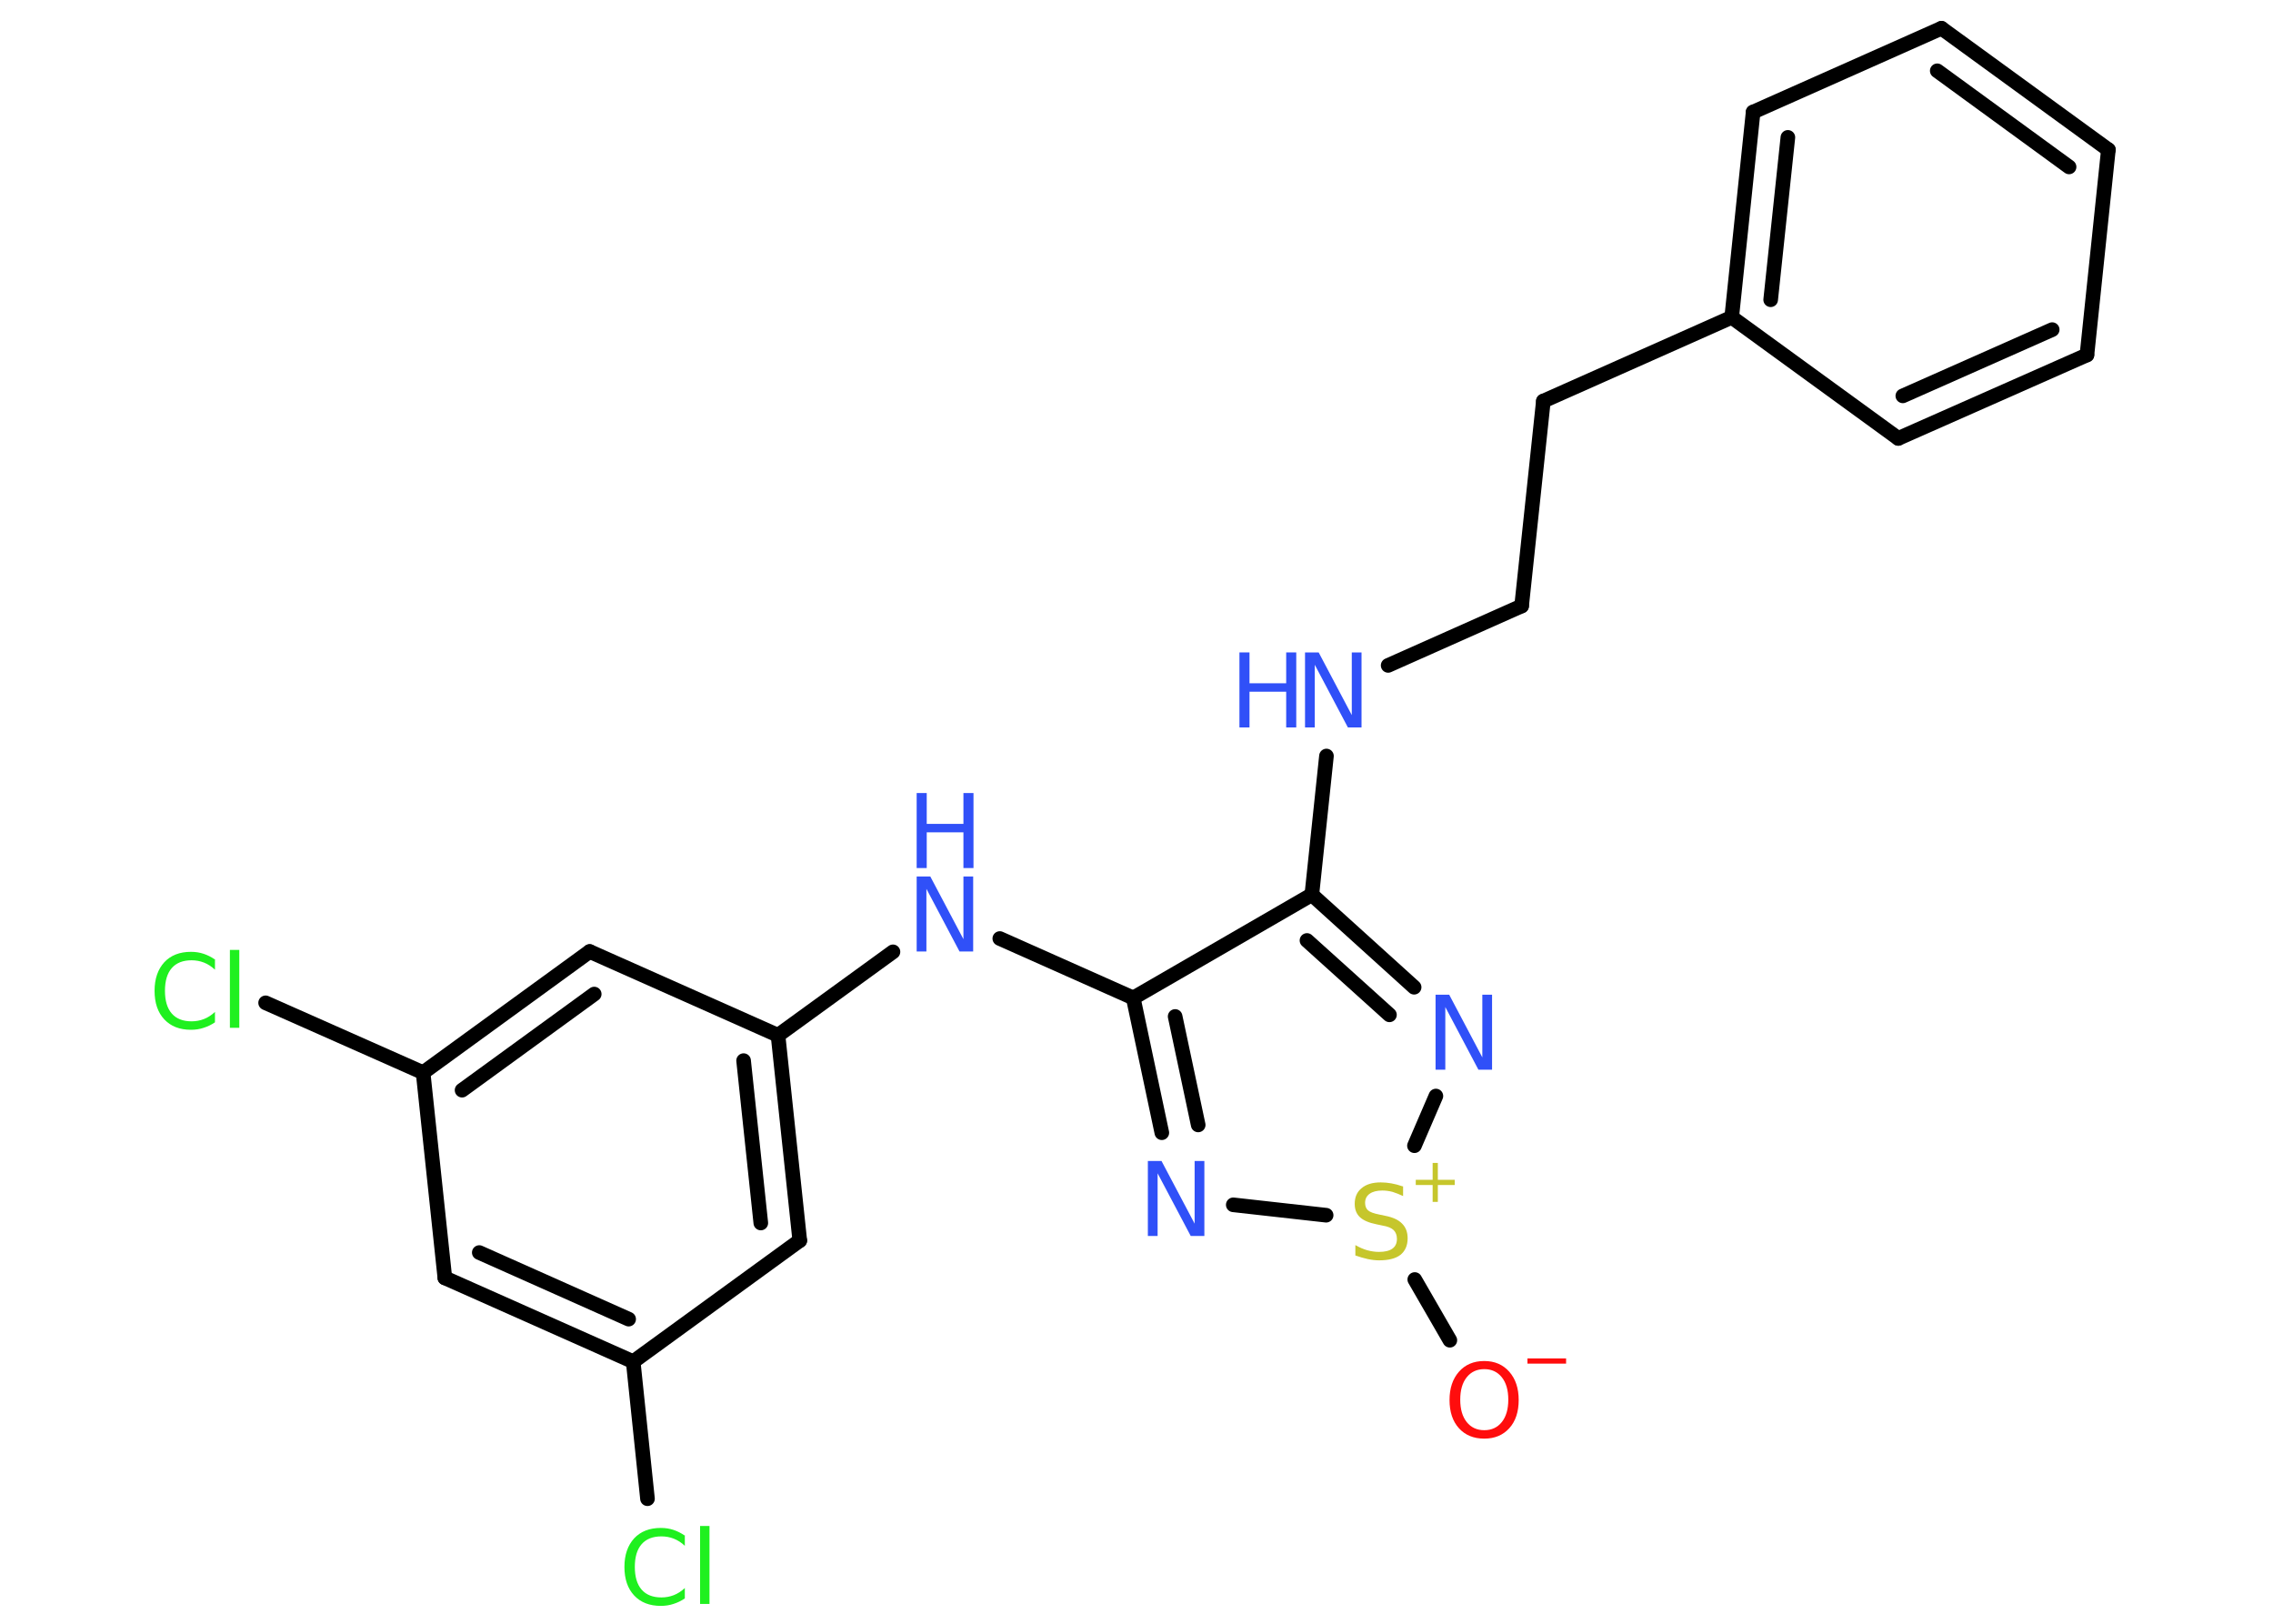 <?xml version='1.0' encoding='UTF-8'?>
<!DOCTYPE svg PUBLIC "-//W3C//DTD SVG 1.1//EN" "http://www.w3.org/Graphics/SVG/1.1/DTD/svg11.dtd">
<svg version='1.2' xmlns='http://www.w3.org/2000/svg' xmlns:xlink='http://www.w3.org/1999/xlink' width='70.0mm' height='50.0mm' viewBox='0 0 70.0 50.0'>
  <desc>Generated by the Chemistry Development Kit (http://github.com/cdk)</desc>
  <g stroke-linecap='round' stroke-linejoin='round' stroke='#000000' stroke-width='.45' fill='#3050F8'>
    <rect x='.0' y='.0' width='70.0' height='50.0' fill='#FFFFFF' stroke='none'/>
    <g id='mol1' class='mol'>
      <line id='mol1bnd1' class='bond' x1='44.65' y1='41.27' x2='43.57' y2='39.4'/>
      <line id='mol1bnd2' class='bond' x1='43.56' y1='35.28' x2='44.22' y2='33.75'/>
      <g id='mol1bnd3' class='bond'>
        <line x1='43.55' y1='30.4' x2='40.4' y2='27.55'/>
        <line x1='42.79' y1='31.25' x2='40.25' y2='28.96'/>
      </g>
      <line id='mol1bnd4' class='bond' x1='40.4' y1='27.55' x2='40.85' y2='23.28'/>
      <line id='mol1bnd5' class='bond' x1='42.75' y1='20.49' x2='46.86' y2='18.66'/>
      <line id='mol1bnd6' class='bond' x1='46.86' y1='18.66' x2='47.53' y2='12.35'/>
      <line id='mol1bnd7' class='bond' x1='47.53' y1='12.35' x2='53.33' y2='9.77'/>
      <g id='mol1bnd8' class='bond'>
        <line x1='53.99' y1='3.45' x2='53.33' y2='9.77'/>
        <line x1='55.06' y1='4.23' x2='54.53' y2='9.23'/>
      </g>
      <line id='mol1bnd9' class='bond' x1='53.99' y1='3.45' x2='59.79' y2='.87'/>
      <g id='mol1bnd10' class='bond'>
        <line x1='64.93' y1='4.61' x2='59.79' y2='.87'/>
        <line x1='63.72' y1='5.14' x2='59.66' y2='2.18'/>
      </g>
      <line id='mol1bnd11' class='bond' x1='64.93' y1='4.61' x2='64.27' y2='10.93'/>
      <g id='mol1bnd12' class='bond'>
        <line x1='58.46' y1='13.5' x2='64.27' y2='10.93'/>
        <line x1='58.6' y1='12.19' x2='63.2' y2='10.15'/>
      </g>
      <line id='mol1bnd13' class='bond' x1='53.33' y1='9.77' x2='58.46' y2='13.5'/>
      <line id='mol1bnd14' class='bond' x1='40.4' y1='27.55' x2='34.9' y2='30.73'/>
      <line id='mol1bnd15' class='bond' x1='34.9' y1='30.73' x2='30.79' y2='28.9'/>
      <line id='mol1bnd16' class='bond' x1='27.5' y1='29.31' x2='23.96' y2='31.88'/>
      <g id='mol1bnd17' class='bond'>
        <line x1='24.63' y1='38.2' x2='23.96' y2='31.88'/>
        <line x1='23.43' y1='37.66' x2='22.9' y2='32.66'/>
      </g>
      <line id='mol1bnd18' class='bond' x1='24.63' y1='38.2' x2='19.5' y2='41.93'/>
      <line id='mol1bnd19' class='bond' x1='19.5' y1='41.93' x2='19.94' y2='46.15'/>
      <g id='mol1bnd20' class='bond'>
        <line x1='13.7' y1='39.35' x2='19.5' y2='41.93'/>
        <line x1='14.76' y1='38.57' x2='19.36' y2='40.62'/>
      </g>
      <line id='mol1bnd21' class='bond' x1='13.7' y1='39.35' x2='13.03' y2='33.03'/>
      <line id='mol1bnd22' class='bond' x1='13.03' y1='33.03' x2='8.18' y2='30.88'/>
      <g id='mol1bnd23' class='bond'>
        <line x1='18.16' y1='29.3' x2='13.03' y2='33.03'/>
        <line x1='18.3' y1='30.61' x2='14.23' y2='33.57'/>
      </g>
      <line id='mol1bnd24' class='bond' x1='23.96' y1='31.88' x2='18.16' y2='29.3'/>
      <g id='mol1bnd25' class='bond'>
        <line x1='34.9' y1='30.73' x2='35.78' y2='34.88'/>
        <line x1='36.19' y1='31.3' x2='36.9' y2='34.64'/>
      </g>
      <line id='mol1bnd26' class='bond' x1='40.84' y1='37.42' x2='37.98' y2='37.1'/>
      <g id='mol1atm1' class='atom'>
        <path d='M45.71 42.16q-.34 .0 -.54 .25q-.2 .25 -.2 .69q.0 .44 .2 .69q.2 .25 .54 .25q.34 .0 .54 -.25q.2 -.25 .2 -.69q.0 -.44 -.2 -.69q-.2 -.25 -.54 -.25zM45.71 41.91q.48 .0 .77 .33q.29 .33 .29 .87q.0 .55 -.29 .87q-.29 .32 -.77 .32q-.49 .0 -.78 -.32q-.29 -.32 -.29 -.87q.0 -.54 .29 -.87q.29 -.33 .78 -.33z' stroke='none' fill='#FF0D0D'/>
        <path d='M47.04 41.83h1.19v.16h-1.19v-.16z' stroke='none' fill='#FF0D0D'/>
      </g>
      <g id='mol1atm2' class='atom'>
        <path d='M43.21 36.53v.3q-.17 -.08 -.33 -.13q-.16 -.04 -.31 -.04q-.25 .0 -.39 .1q-.14 .1 -.14 .28q.0 .15 .09 .23q.09 .08 .35 .13l.19 .04q.35 .07 .51 .24q.17 .17 .17 .45q.0 .33 -.22 .51q-.22 .17 -.66 .17q-.16 .0 -.35 -.04q-.18 -.04 -.38 -.11v-.32q.19 .11 .37 .16q.18 .05 .36 .05q.27 .0 .41 -.1q.14 -.1 .14 -.3q.0 -.17 -.1 -.27q-.1 -.1 -.34 -.14l-.19 -.04q-.35 -.07 -.51 -.22q-.16 -.15 -.16 -.41q.0 -.31 .21 -.48q.21 -.18 .59 -.18q.16 .0 .33 .03q.17 .03 .34 .09z' stroke='none' fill='#C6C62C'/>
        <path d='M44.28 35.81v.52h.52v.16h-.52v.52h-.16v-.52h-.52v-.16h.52v-.52h.16z' stroke='none' fill='#C6C62C'/>
      </g>
      <path id='mol1atm3' class='atom' d='M44.21 30.63h.42l1.02 1.93v-1.93h.3v2.31h-.42l-1.02 -1.93v1.93h-.3v-2.31z' stroke='none'/>
      <g id='mol1atm5' class='atom'>
        <path d='M40.19 20.09h.42l1.02 1.93v-1.93h.3v2.31h-.42l-1.02 -1.93v1.93h-.3v-2.31z' stroke='none'/>
        <path d='M38.17 20.09h.31v.95h1.13v-.95h.31v2.31h-.31v-1.1h-1.13v1.1h-.31v-2.31z' stroke='none'/>
      </g>
      <g id='mol1atm15' class='atom'>
        <path d='M28.23 26.99h.42l1.02 1.93v-1.93h.3v2.31h-.42l-1.02 -1.93v1.93h-.3v-2.31z' stroke='none'/>
        <path d='M28.23 24.42h.31v.95h1.13v-.95h.31v2.31h-.31v-1.1h-1.13v1.1h-.31v-2.31z' stroke='none'/>
      </g>
      <path id='mol1atm19' class='atom' d='M21.09 47.27v.33q-.16 -.15 -.34 -.22q-.18 -.07 -.38 -.07q-.4 .0 -.61 .24q-.21 .24 -.21 .7q.0 .46 .21 .7q.21 .24 .61 .24q.2 .0 .38 -.07q.18 -.07 .34 -.22v.32q-.16 .11 -.35 .17q-.18 .06 -.39 .06q-.52 .0 -.82 -.32q-.3 -.32 -.3 -.88q.0 -.55 .3 -.88q.3 -.32 .82 -.32q.21 .0 .39 .06q.18 .06 .34 .17zM21.56 46.99h.29v2.4h-.29v-2.4z' stroke='none' fill='#1FF01F'/>
      <path id='mol1atm22' class='atom' d='M6.62 29.53v.33q-.16 -.15 -.34 -.22q-.18 -.07 -.38 -.07q-.4 .0 -.61 .24q-.21 .24 -.21 .7q.0 .46 .21 .7q.21 .24 .61 .24q.2 .0 .38 -.07q.18 -.07 .34 -.22v.32q-.16 .11 -.35 .17q-.18 .06 -.39 .06q-.52 .0 -.82 -.32q-.3 -.32 -.3 -.88q.0 -.55 .3 -.88q.3 -.32 .82 -.32q.21 .0 .39 .06q.18 .06 .34 .17zM7.08 29.25h.29v2.4h-.29v-2.4z' stroke='none' fill='#1FF01F'/>
      <path id='mol1atm24' class='atom' d='M35.35 35.75h.42l1.02 1.93v-1.93h.3v2.31h-.42l-1.02 -1.93v1.93h-.3v-2.31z' stroke='none'/>
    </g>
  </g>
</svg>
